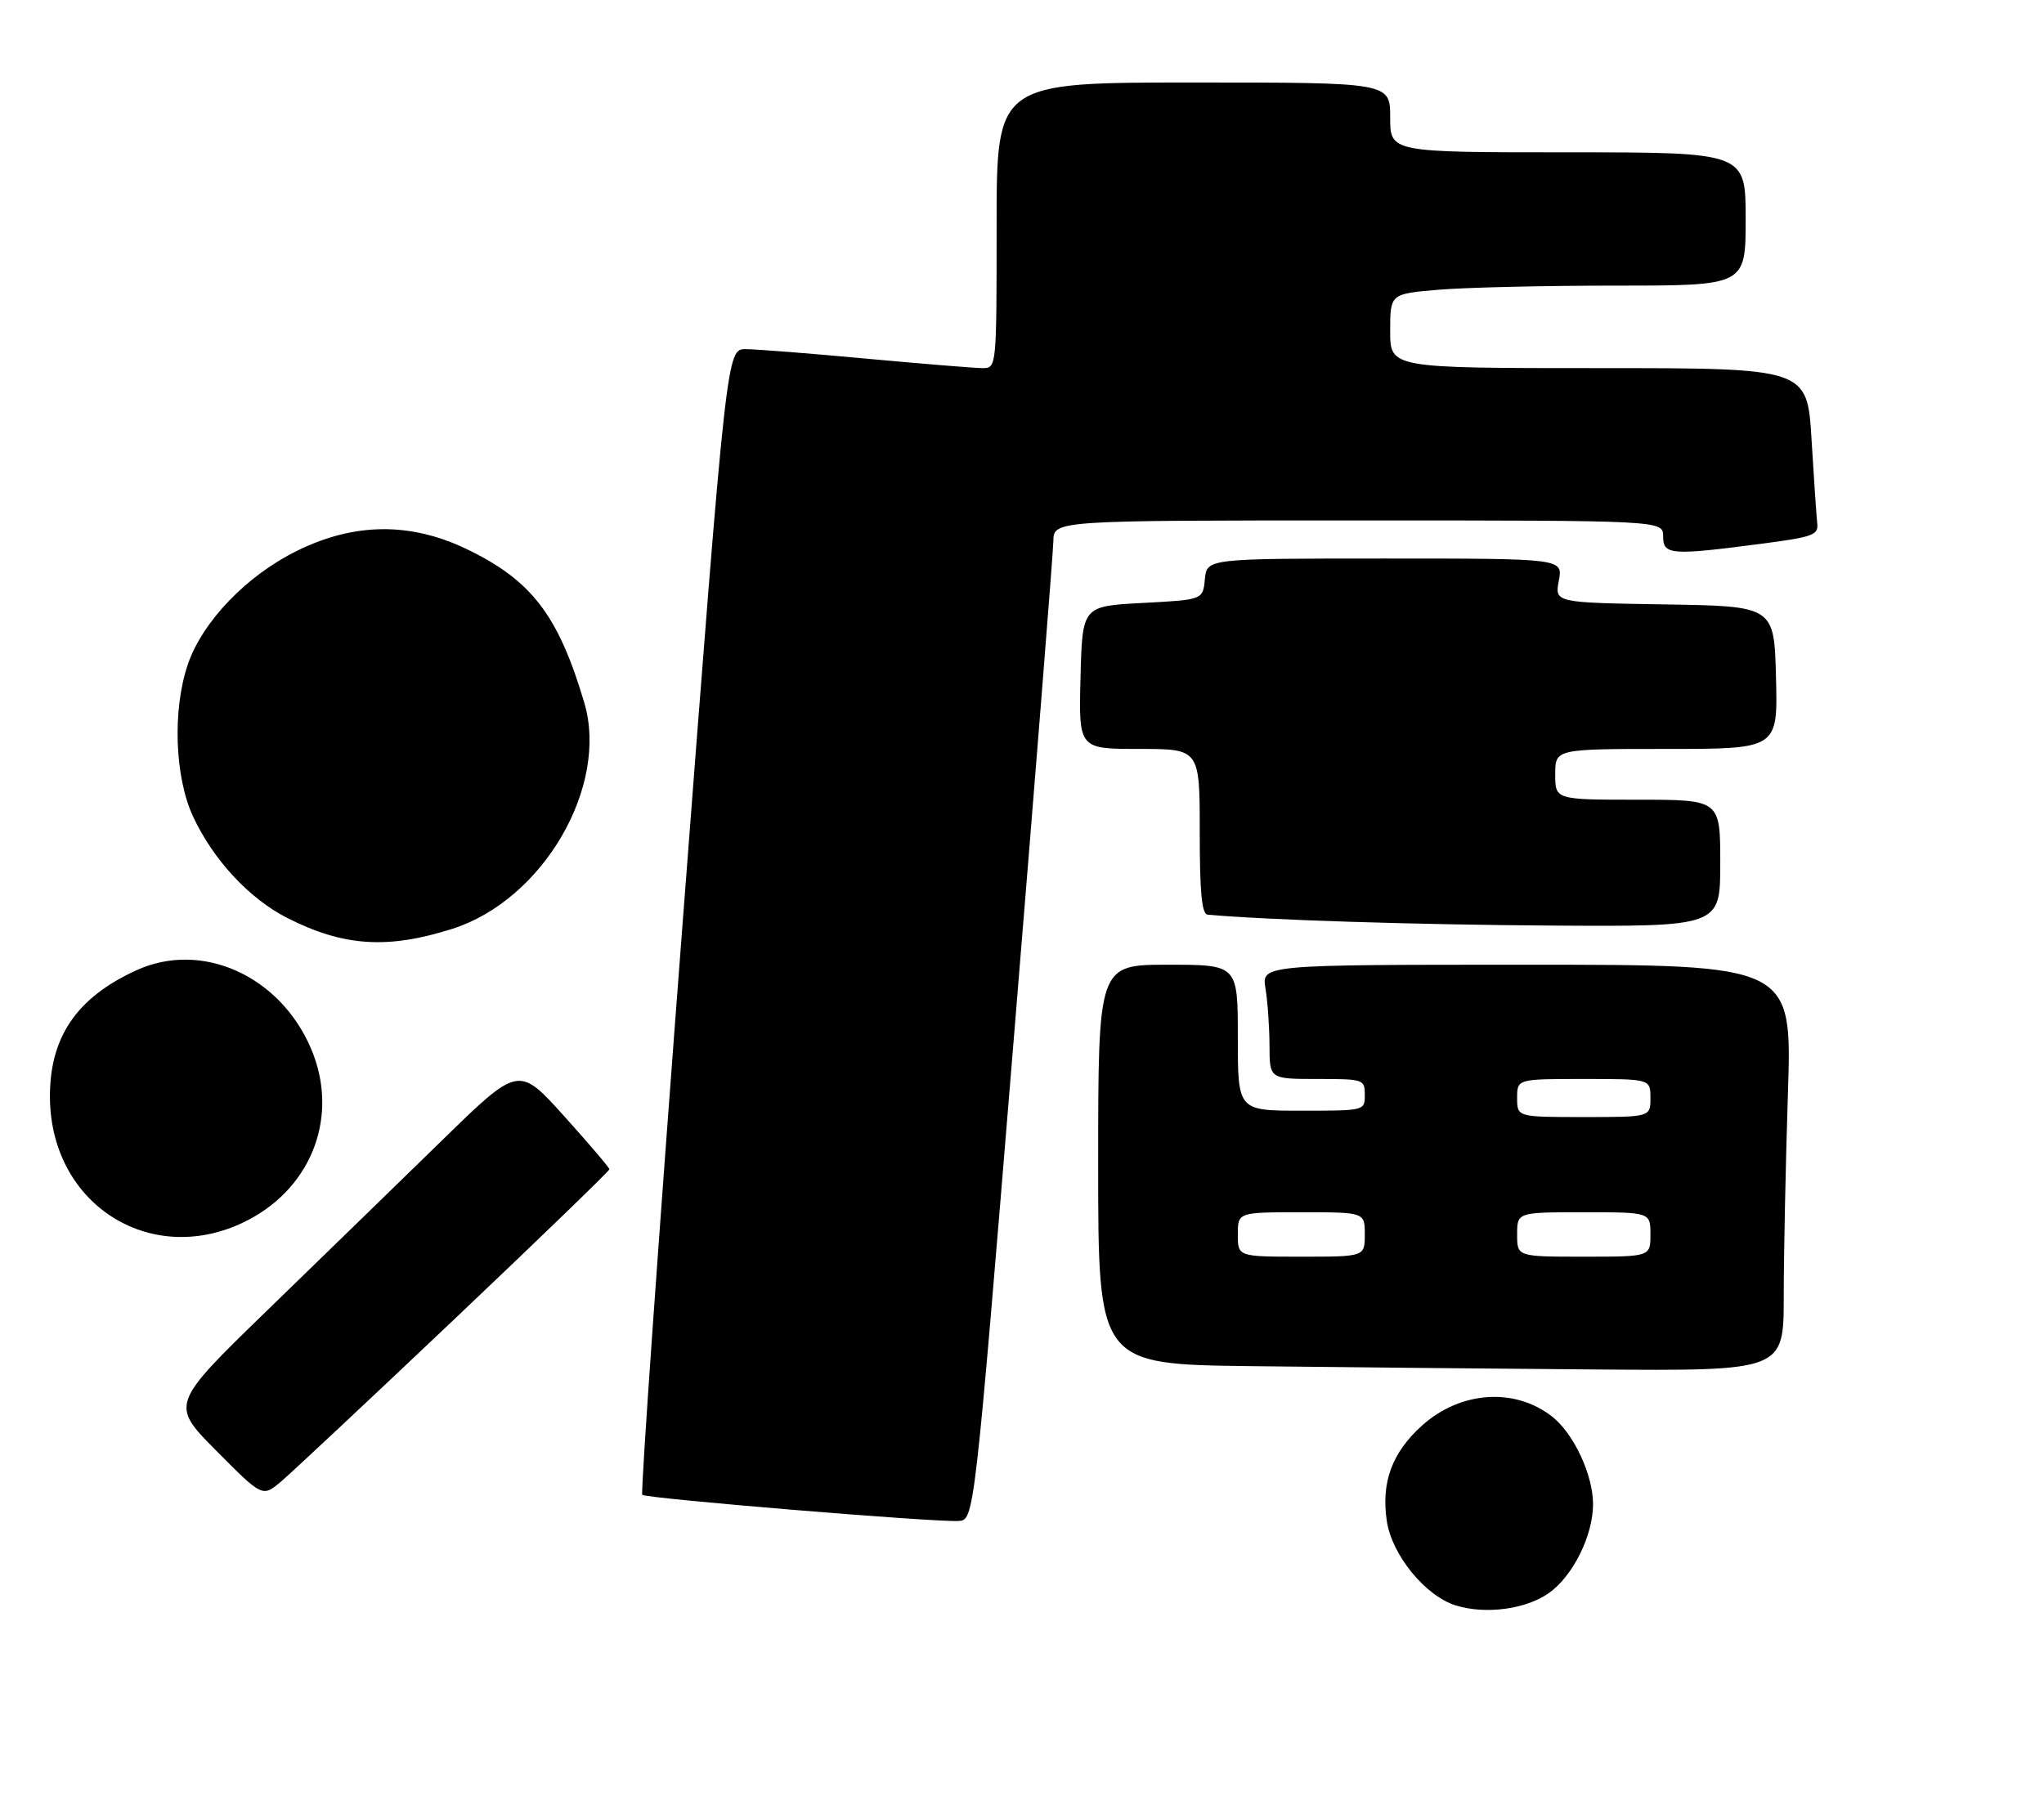 <?xml version="1.0" encoding="UTF-8" standalone="no"?>
<!DOCTYPE svg PUBLIC "-//W3C//DTD SVG 1.1//EN" "http://www.w3.org/Graphics/SVG/1.1/DTD/svg11.dtd" >
<svg xmlns="http://www.w3.org/2000/svg" xmlns:xlink="http://www.w3.org/1999/xlink" version="1.1" viewBox="0 0 322 283">
 <g >
 <path fill="currentColor"
d=" M 244.03 250.98 C 247.80 248.29 250.96 241.93 250.96 237.00 C 250.96 232.38 247.92 225.87 244.52 223.20 C 238.64 218.57 230.04 219.17 224.00 224.62 C 219.28 228.88 217.56 233.57 218.47 239.65 C 219.27 245.02 224.58 251.50 229.37 252.96 C 234.07 254.40 240.42 253.55 244.03 250.98 Z  M 159.68 164.00 C 163.09 122.47 165.91 87.04 165.94 85.25 C 166.00 82.00 166.00 82.00 214.00 82.00 C 262.00 82.00 262.00 82.00 262.00 84.50 C 262.00 87.45 263.21 87.54 277.50 85.67 C 285.57 84.62 286.48 84.29 286.28 82.50 C 286.16 81.40 285.75 75.44 285.38 69.25 C 284.70 58.00 284.70 58.00 251.85 58.00 C 219.00 58.00 219.00 58.00 219.00 52.15 C 219.00 46.29 219.00 46.29 226.65 45.65 C 230.86 45.29 243.46 45.00 254.65 45.00 C 275.00 45.00 275.00 45.00 275.00 34.50 C 275.00 24.00 275.00 24.00 247.00 24.00 C 219.00 24.00 219.00 24.00 219.00 18.50 C 219.00 13.00 219.00 13.00 188.00 13.00 C 157.00 13.00 157.00 13.00 157.00 35.50 C 157.00 58.00 157.00 58.00 154.75 58.00 C 153.51 57.99 145.30 57.32 136.50 56.51 C 127.70 55.69 119.14 55.02 117.48 55.01 C 114.47 55.00 114.47 55.00 107.57 145.00 C 103.78 194.51 100.90 235.24 101.18 235.52 C 101.76 236.10 147.18 239.86 150.99 239.64 C 153.48 239.50 153.48 239.50 159.68 164.00 Z  M 71.57 207.86 C 85.00 195.12 96.00 184.49 96.00 184.23 C 96.00 183.97 92.78 180.20 88.85 175.83 C 81.70 167.90 81.70 167.90 69.60 179.71 C 62.94 186.20 50.60 198.21 42.16 206.40 C 26.83 221.28 26.83 221.28 34.09 228.59 C 41.34 235.89 41.34 235.89 44.24 233.46 C 45.83 232.12 58.13 220.60 71.57 207.86 Z  M 281.00 204.25 C 281.00 197.79 281.30 183.39 281.66 172.25 C 282.32 152.00 282.32 152.00 240.53 152.00 C 198.74 152.00 198.74 152.00 199.36 155.75 C 199.70 157.81 199.98 161.86 199.99 164.75 C 200.00 170.00 200.00 170.00 207.50 170.00 C 214.83 170.00 215.00 170.06 215.00 172.50 C 215.00 175.00 215.00 175.00 205.00 175.00 C 195.00 175.00 195.00 175.00 195.00 163.50 C 195.00 152.00 195.00 152.00 184.00 152.00 C 173.00 152.00 173.00 152.00 173.00 183.48 C 173.00 214.96 173.00 214.96 197.25 215.25 C 210.59 215.41 234.89 215.64 251.25 215.77 C 281.00 216.00 281.00 216.00 281.00 204.25 Z  M 39.12 192.21 C 49.33 186.87 53.45 175.56 48.97 165.15 C 44.04 153.68 31.75 148.19 21.50 152.87 C 12.00 157.20 7.74 163.53 7.87 173.12 C 8.11 190.11 24.25 199.97 39.12 192.21 Z  M 71.27 146.34 C 85.53 141.80 95.96 123.91 92.04 110.70 C 87.95 96.91 83.72 91.40 73.45 86.48 C 64.60 82.25 55.81 82.34 46.80 86.78 C 38.85 90.69 31.89 97.93 29.59 104.68 C 27.15 111.84 27.52 122.42 30.41 128.64 C 33.60 135.49 39.28 141.60 45.29 144.65 C 54.13 149.13 61.09 149.58 71.27 146.34 Z  M 271.00 136.00 C 271.00 126.00 271.00 126.00 258.00 126.00 C 245.00 126.00 245.00 126.00 245.00 122.00 C 245.00 118.00 245.00 118.00 262.53 118.00 C 280.07 118.00 280.07 118.00 279.78 106.75 C 279.50 95.50 279.50 95.50 262.21 95.23 C 244.92 94.95 244.92 94.95 245.57 91.48 C 246.22 88.00 246.22 88.00 218.17 88.00 C 190.13 88.00 190.13 88.00 189.81 91.25 C 189.50 94.50 189.50 94.50 180.00 95.00 C 170.50 95.50 170.50 95.50 170.22 106.75 C 169.93 118.00 169.93 118.00 179.47 118.00 C 189.00 118.00 189.00 118.00 189.00 131.00 C 189.00 140.67 189.32 144.03 190.25 144.11 C 199.45 144.95 222.78 145.69 244.25 145.83 C 271.00 146.00 271.00 146.00 271.00 136.00 Z  M 195.00 194.50 C 195.00 191.00 195.00 191.00 205.00 191.00 C 215.00 191.00 215.00 191.00 215.00 194.50 C 215.00 198.00 215.00 198.00 205.00 198.00 C 195.00 198.00 195.00 198.00 195.00 194.50 Z  M 239.00 194.50 C 239.00 191.00 239.00 191.00 249.50 191.00 C 260.00 191.00 260.00 191.00 260.00 194.50 C 260.00 198.00 260.00 198.00 249.50 198.00 C 239.00 198.00 239.00 198.00 239.00 194.50 Z  M 239.00 173.00 C 239.00 170.00 239.00 170.00 249.50 170.00 C 260.00 170.00 260.00 170.00 260.00 173.00 C 260.00 176.00 260.00 176.00 249.50 176.00 C 239.00 176.00 239.00 176.00 239.00 173.00 Z "/>
</g>
</svg>